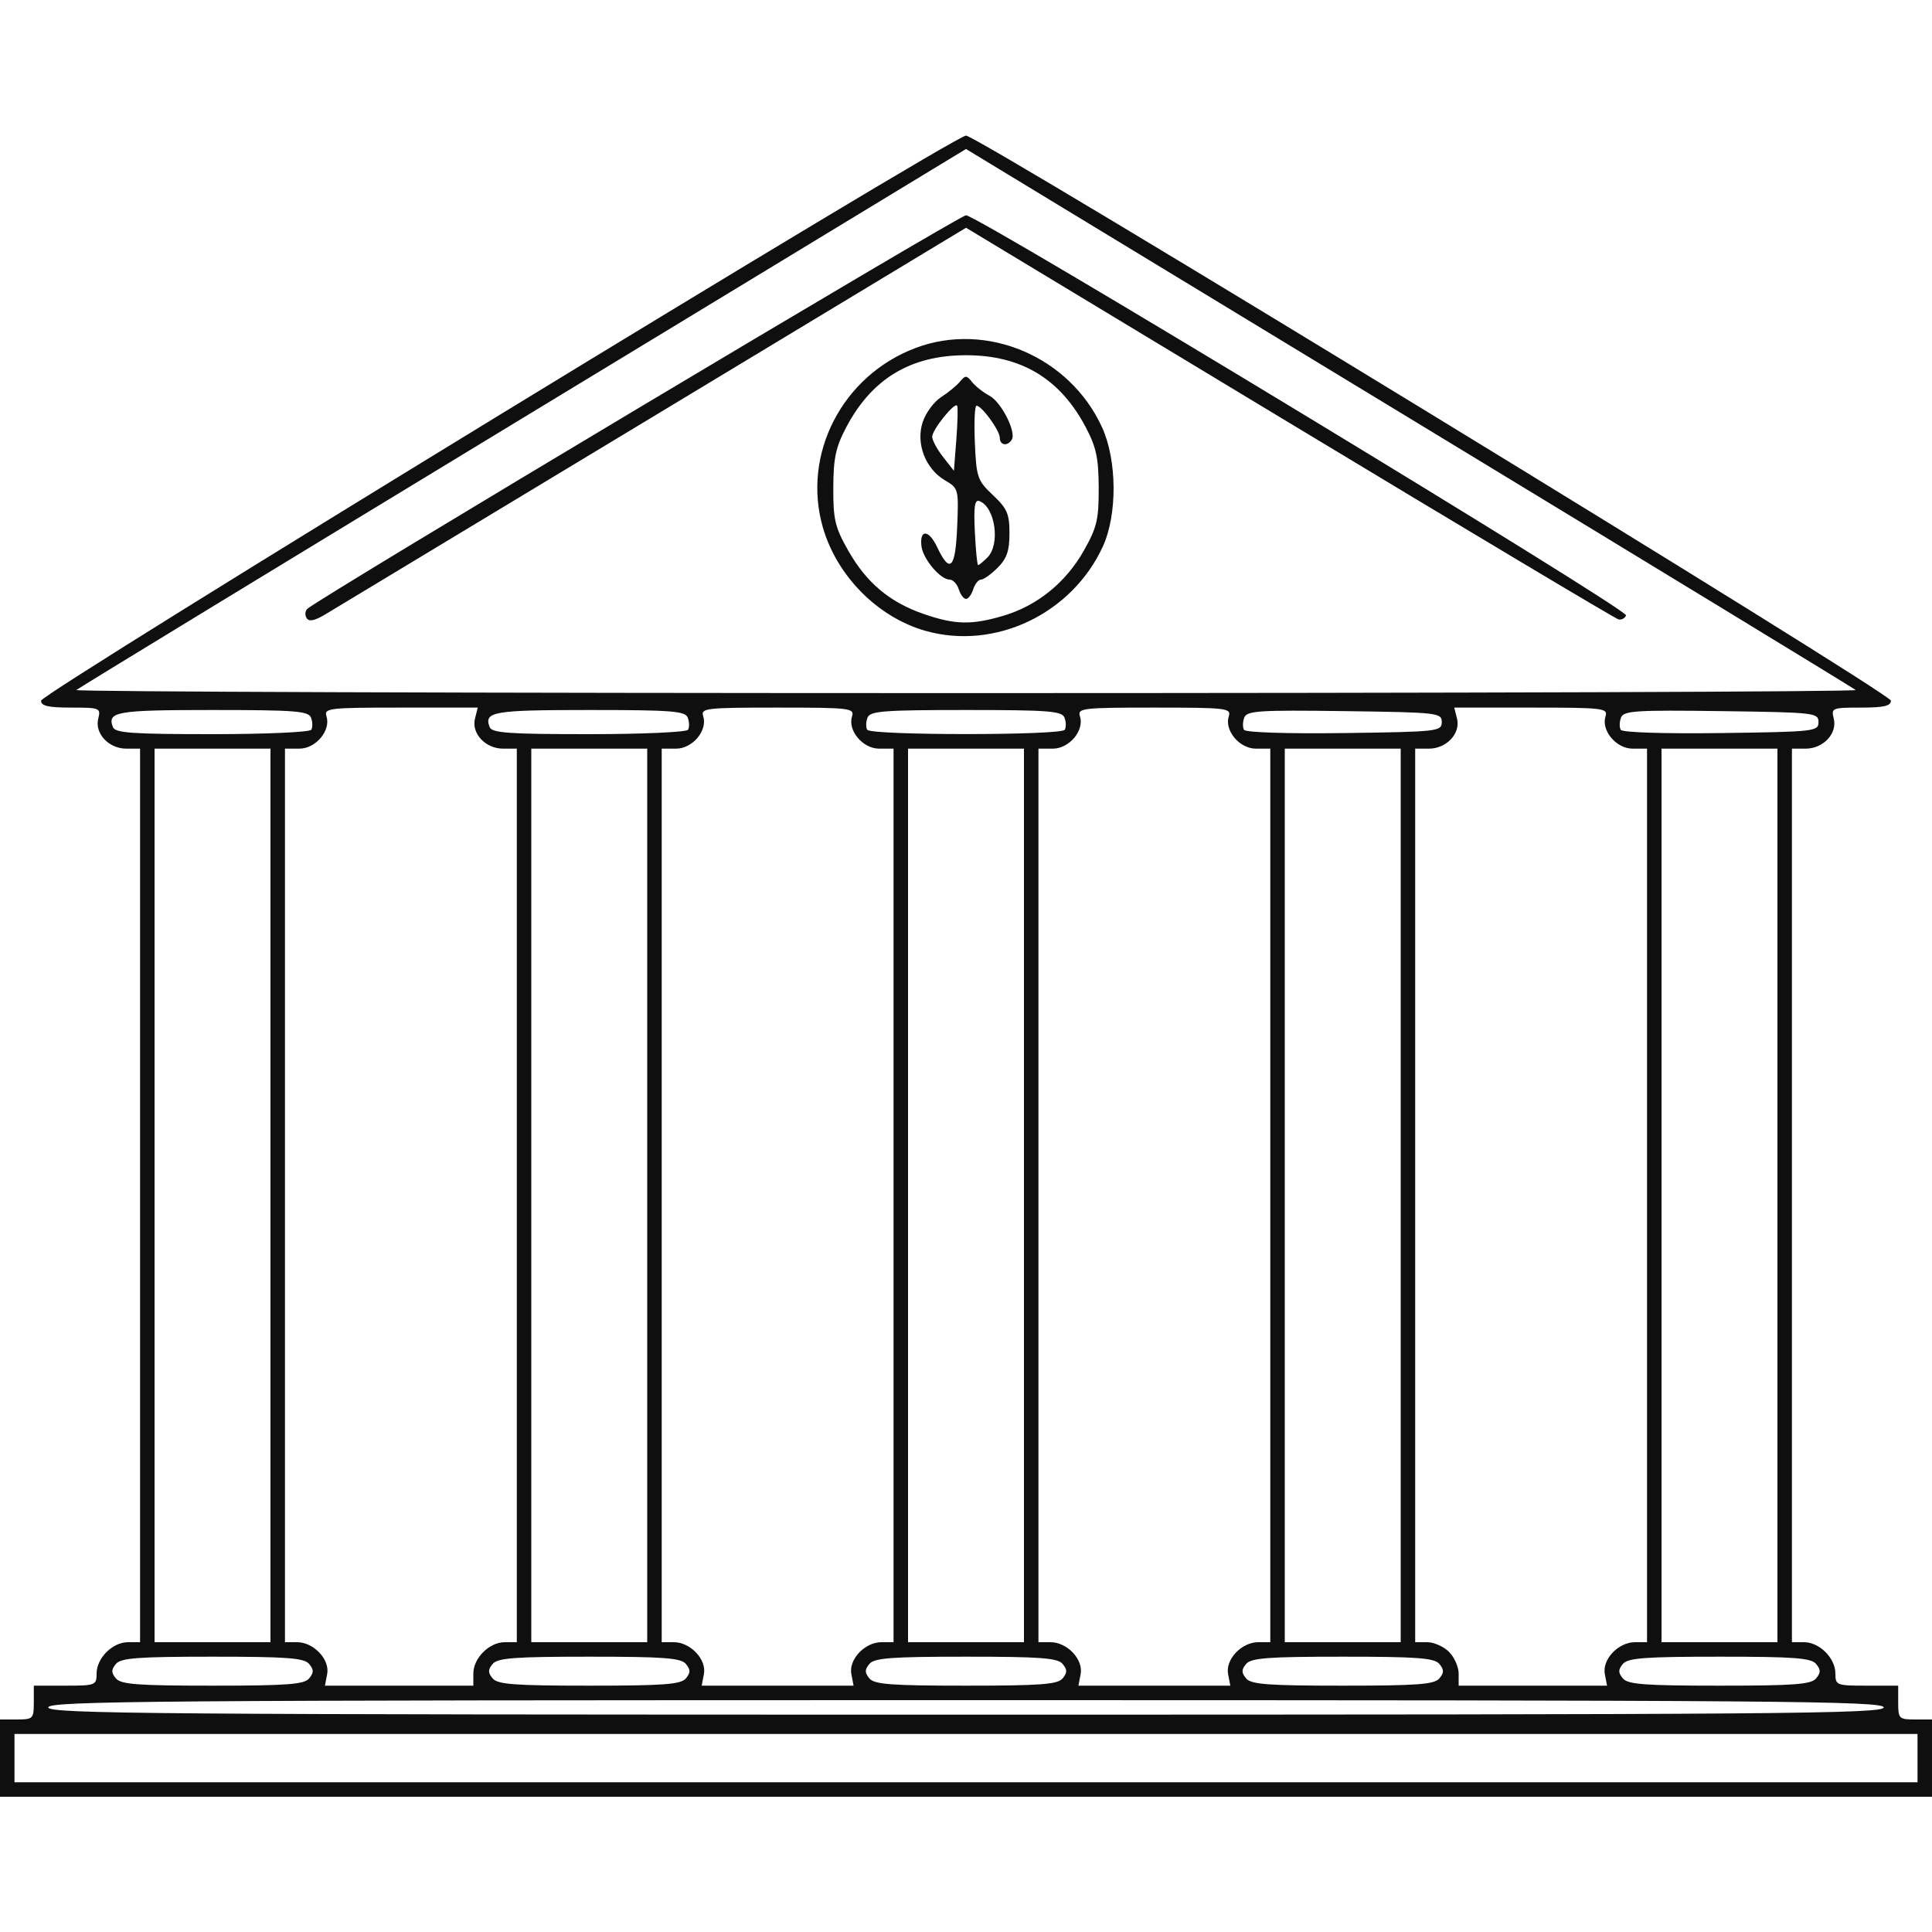 <?xml version="1.0" encoding="UTF-8" standalone="no"?><!--Created with Inkscape (http://www.inkscape.org/)--><svg xmlns:dc="http://purl.org/dc/elements/1.1/" xmlns:cc="http://creativecommons.org/ns#" xmlns:rdf="http://www.w3.org/1999/02/22-rdf-syntax-ns#" xmlns:svg="http://www.w3.org/2000/svg" xmlns="http://www.w3.org/2000/svg" xmlns:sodipodi="http://sodipodi.sourceforge.net/DTD/sodipodi-0.dtd" xmlns:inkscape="http://www.inkscape.org/namespaces/inkscape" id="svg4212" version="1.1" inkscape:version="0.91 r" width="400" height="400" viewBox="0 0 400 400" sodipodi:docname="bank.svg"><defs id="defs4216"/><sodipodi:namedview pagecolor="#ffffff" bordercolor="#666666" borderopacity="1" objecttolerance="10" gridtolerance="10" guidetolerance="10" inkscape:pageopacity="0" inkscape:pageshadow="2" inkscape:window-width="1366" inkscape:window-height="717" id="namedview4214" showgrid="false" fit-margin-top="0" fit-margin-left="0" fit-margin-right="0" fit-margin-bottom="0" inkscape:zoom=".694" inkscape:cx="139.495" inkscape:cy="262.973" inkscape:window-x="0" inkscape:window-y="-3" inkscape:window-maximized="1" inkscape:current-layer="svg4212"/><g id="g4222"><path style="fill:#0f0f0f" d="m 0,364 0,-8 3.5,0 c 3.333,0 3.5,-0.167 3.5,-3.5 l 0,-3.5 6.5,0 c 6.267,0 6.5,-0.09 6.5,-2.5 0,-3.209 3.291,-6.5 6.5,-6.5 l 2.5,0 0,-92.5 0,-92.5 -2.845,0 c -3.64,0 -6.587,-3.146 -5.815,-6.21 C 20.895,146.587 20.68,146.5 14.708,146.5 9.983,146.5 8.5,146.157 8.5,145.066 8.5,143.514 197.46,28.076 200,28.076 c 2.54,0 191.5,115.438 191.5,116.99 0,1.092 -1.483,1.434 -6.208,1.434 -5.972,0 -6.186,0.087 -5.631,2.29 C 380.432,151.854 377.485,155 373.845,155 L 371,155 l 0,92.5 0,92.5 2.5,0 c 3.209,0 6.5,3.291 6.5,6.5 0,2.41 0.233,2.5 6.5,2.5 l 6.5,0 0,3.5 c 0,3.333 0.167,3.5 3.5,3.5 l 3.5,0 0,8 0,8 -200,0 -200,0 0,-8 z m 397,0 0,-5 -197,0 -197,0 0,5 0,5 197,0 197,0 0,-5 z m -7,-10.5 c 0,-1.328 -21.778,-1.5 -190,-1.5 -168.222,0 -190,0.172 -190,1.5 0,1.328 21.778,1.5 190,1.5 168.222,0 190,-0.172 190,-1.5 z m -326,-6 c 0.993,-1.197 0.993,-1.803 0,-3 -1.026,-1.236 -4.549,-1.5 -20,-1.5 -15.451,0 -18.974,0.264 -20,1.5 -0.993,1.197 -0.993,1.803 0,3 1.026,1.236 4.549,1.5 20,1.5 15.451,0 18.974,-0.264 20,-1.5 z m 34,-1 c 0,-3.209 3.291,-6.5 6.5,-6.5 l 2.5,0 0,-92.5 0,-92.5 -2.845,0 c -3.639,0 -6.586,-3.146 -5.817,-6.21 l 0.575,-2.29 -15.944,0 c -14.895,0 -15.907,0.118 -15.373,1.799 C 68.531,151.247 65.384,155 61.977,155 L 59,155 l 0,92.5 0,92.5 2.5,0 c 3.449,0 6.817,3.563 6.237,6.598 L 67.277,349 82.639,349 98,349 l 0,-2.5 z m 44,1 c 0.993,-1.197 0.993,-1.803 0,-3 -1.026,-1.236 -4.549,-1.5 -20,-1.5 -15.451,0 -18.974,0.264 -20,1.5 -0.993,1.197 -0.993,1.803 0,3 1.026,1.236 4.549,1.5 20,1.5 15.451,0 18.974,-0.264 20,-1.5 z m 34.263,-0.902 C 175.683,343.563 179.051,340 182.5,340 l 2.5,0 0,-92.5 0,-92.5 -2.977,0 c -3.407,0 -6.554,-3.753 -5.618,-6.701 C 176.939,146.618 175.926,146.5 161,146.5 c -14.926,0 -15.939,0.118 -15.405,1.799 C 146.531,151.247 143.384,155 139.977,155 L 137,155 l 0,92.5 0,92.5 2.5,0 c 3.449,0 6.817,3.563 6.237,6.598 L 145.277,349 161,349 l 15.723,0 -0.459,-2.402 z M 220,347.5 c 0.993,-1.197 0.993,-1.803 0,-3 -1.026,-1.236 -4.549,-1.5 -20,-1.5 -15.451,0 -18.974,0.264 -20,1.5 -0.993,1.197 -0.993,1.803 0,3 1.026,1.236 4.549,1.5 20,1.5 15.451,0 18.974,-0.264 20,-1.5 z m 34.263,-0.902 C 253.683,343.563 257.051,340 260.5,340 l 2.5,0 0,-92.5 0,-92.5 -2.977,0 c -3.407,0 -6.554,-3.753 -5.618,-6.701 C 254.939,146.618 253.926,146.5 239,146.5 c -14.926,0 -15.939,0.118 -15.405,1.799 C 224.531,151.247 221.384,155 217.977,155 L 215,155 l 0,92.5 0,92.5 2.5,0 c 3.449,0 6.817,3.563 6.237,6.598 L 223.277,349 239,349 l 15.723,0 -0.459,-2.402 z M 298,347.5 c 0.993,-1.197 0.993,-1.803 0,-3 -1.026,-1.236 -4.549,-1.5 -20,-1.5 -15.451,0 -18.974,0.264 -20,1.5 -0.993,1.197 -0.993,1.803 0,3 1.026,1.236 4.549,1.5 20,1.5 15.451,0 18.974,-0.264 20,-1.5 z m 34.263,-0.902 C 331.683,343.563 335.051,340 338.5,340 l 2.5,0 0,-92.5 0,-92.5 -2.977,0 c -3.407,0 -6.554,-3.753 -5.618,-6.701 0.533,-1.681 -0.478,-1.799 -15.373,-1.799 l -15.944,0 0.575,2.29 C 302.431,151.854 299.484,155 295.845,155 L 293,155 l 0,92.5 0,92.5 2.5,0 c 1.375,0 3.4,0.9 4.5,2 1.1,1.1 2,3.125 2,4.5 l 0,2.5 15.361,0 15.361,0 -0.459,-2.402 z M 376,347.5 c 0.993,-1.197 0.993,-1.803 0,-3 -1.026,-1.236 -4.549,-1.5 -20,-1.5 -15.451,0 -18.974,0.264 -20,1.5 -0.993,1.197 -0.993,1.803 0,3 1.026,1.236 4.549,1.5 20,1.5 15.451,0 18.974,-0.264 20,-1.5 z m -320,-100 0,-92.5 -12,0 -12,0 0,92.5 0,92.5 12,0 12,0 0,-92.5 z m 78,0 0,-92.5 -12,0 -12,0 0,92.5 0,92.5 12,0 12,0 0,-92.5 z m 78,0 0,-92.5 -12,0 -12,0 0,92.5 0,92.5 12,0 12,0 0,-92.5 z m 78,0 0,-92.5 -12,0 -12,0 0,92.5 0,92.5 12,0 12,0 0,-92.5 z m 78,0 0,-92.5 -12,0 -12,0 0,92.5 0,92.5 12,0 12,0 0,-92.5 z M 64.444,151.09 c 0.309,-0.5 0.288,-1.625 -0.048,-2.5 C 63.867,147.211 61.16,147 43.952,147 24.084,147 22.147,147.334 23.38,150.548 23.841,151.75 27.372,152 43.91,152 c 10.985,0 20.225,-0.409 20.535,-0.91 z m 78,0 c 0.309,-0.5 0.288,-1.625 -0.048,-2.5 C 141.867,147.211 139.16,147 121.952,147 c -19.868,0 -21.805,0.334 -20.572,3.548 0.461,1.202 3.992,1.452 20.53,1.452 10.985,0 20.225,-0.409 20.535,-0.91 z m 78,0 c 0.309,-0.5 0.288,-1.625 -0.048,-2.5 C 219.867,147.211 217.164,147 200,147 c -17.164,0 -19.867,0.211 -20.396,1.59 -0.336,0.875 -0.357,2 -0.048,2.5 0.735,1.189 40.154,1.189 40.888,0 z M 298.5,149.5 c 0,-1.925 -0.757,-2.01 -20.135,-2.27 -17.749,-0.238 -20.208,-0.08 -20.753,1.34 -0.34,0.886 -0.359,2.029 -0.043,2.541 0.333,0.539 9.069,0.816 20.753,0.66 C 297.743,151.51 298.5,151.425 298.5,149.5 Z m 78,0 c 0,-1.925 -0.757,-2.01 -20.135,-2.27 -17.749,-0.238 -20.208,-0.08 -20.753,1.34 -0.34,0.886 -0.359,2.029 -0.043,2.541 0.333,0.539 9.069,0.816 20.753,0.66 C 375.743,151.51 376.5,151.425 376.5,149.5 Z m 7.7,-6.638 c -0.385,-0.351 -41.987,-25.698 -92.45,-56.326 L 200,30.848 108.25,86.536 C 57.788,117.164 16.185,142.511 15.8,142.862 c -0.385,0.351 82.505,0.638 184.2,0.638 101.695,0 184.585,-0.287 184.2,-0.638 z M 191.672,130.627 c -9.871,-2.775 -18.356,-11.293 -21.286,-21.368 -4.414,-15.183 3.979,-31.48 19.164,-37.211 14.721,-5.557 31.949,1.781 38.631,16.453 3.103,6.812 3.176,18.038 0.161,24.622 -6.391,13.958 -22.289,21.546 -36.67,17.504 z m 16.102,-3.152 c 6.975,-2.071 12.901,-6.875 16.623,-13.474 2.716,-4.815 3.099,-6.434 3.077,-13 -0.021,-6.136 -0.504,-8.41 -2.657,-12.5 C 219.502,78.4 211.447,73.546 200,73.546 c -11.447,0 -19.502,4.853 -24.818,14.954 -2.153,4.09 -2.636,6.364 -2.657,12.5 -0.022,6.574 0.358,8.176 3.08,12.975 3.78,6.665 8.582,10.707 15.599,13.131 6.525,2.254 9.964,2.33 16.569,0.369 z M 198.5,122 c -0.349,-1.1 -1.201,-2 -1.893,-2 -1.918,0 -5.52,-4.279 -5.831,-6.927 -0.415,-3.541 1.523,-3.451 3.224,0.148 2.68,5.672 3.817,4.555 4.172,-4.1 0.323,-7.871 0.285,-8.018 -2.521,-9.672 -4.072,-2.401 -6.073,-7.64 -4.611,-12.071 0.626,-1.897 2.336,-4.215 3.799,-5.15 1.463,-0.935 3.223,-2.382 3.911,-3.215 1.113,-1.348 1.387,-1.34 2.5,0.073 0.688,0.873 2.301,2.146 3.585,2.83 2.479,1.321 5.63,7.522 4.638,9.127 C 208.595,92.465 207,92.201 207,90.635 c 0,-1.494 -3.734,-6.633 -4.823,-6.637 -0.373,-0.001 -0.527,3.44 -0.343,7.646 0.316,7.222 0.525,7.828 3.75,10.87 2.942,2.774 3.416,3.871 3.416,7.899 0,3.633 -0.548,5.226 -2.455,7.132 -1.35,1.35 -2.895,2.455 -3.433,2.455 -0.538,0 -1.264,0.9 -1.613,2 -0.349,1.1 -1.024,2 -1.5,2 -0.476,0 -1.151,-0.9 -1.5,-2 z m 5.929,-6.571 c 2.723,-2.723 1.637,-10.418 -1.651,-11.686 -0.98,-0.378 -1.2,1.111 -0.946,6.382 0.183,3.782 0.488,6.875 0.679,6.875 0.191,0 1.054,-0.707 1.918,-1.571 z M 198.165,84 C 197.634,83.208 193,88.968 193,90.421 c 0,0.72 1.012,2.602 2.25,4.182 l 2.25,2.872 0.5,-6.487 C 198.275,87.419 198.349,84.275 198.165,84 Z M 63.475,127.96 c -0.385,-0.624 -0.313,-1.485 0.162,-1.915 2.582,-2.336 135.031,-81.474 136.358,-81.474 2.482,0 137.118,81.605 136.662,82.833 -0.224,0.603 -0.924,0.98 -1.556,0.838 -0.632,-0.142 -31.287,-18.445 -68.122,-40.673 L 200.006,47.154 135.253,86.238 C 99.639,107.735 69.077,126.171 67.338,127.208 c -2.234,1.332 -3.368,1.553 -3.863,0.752 z" id="path4224" inkscape:connector-curvature="0"/></g></svg>